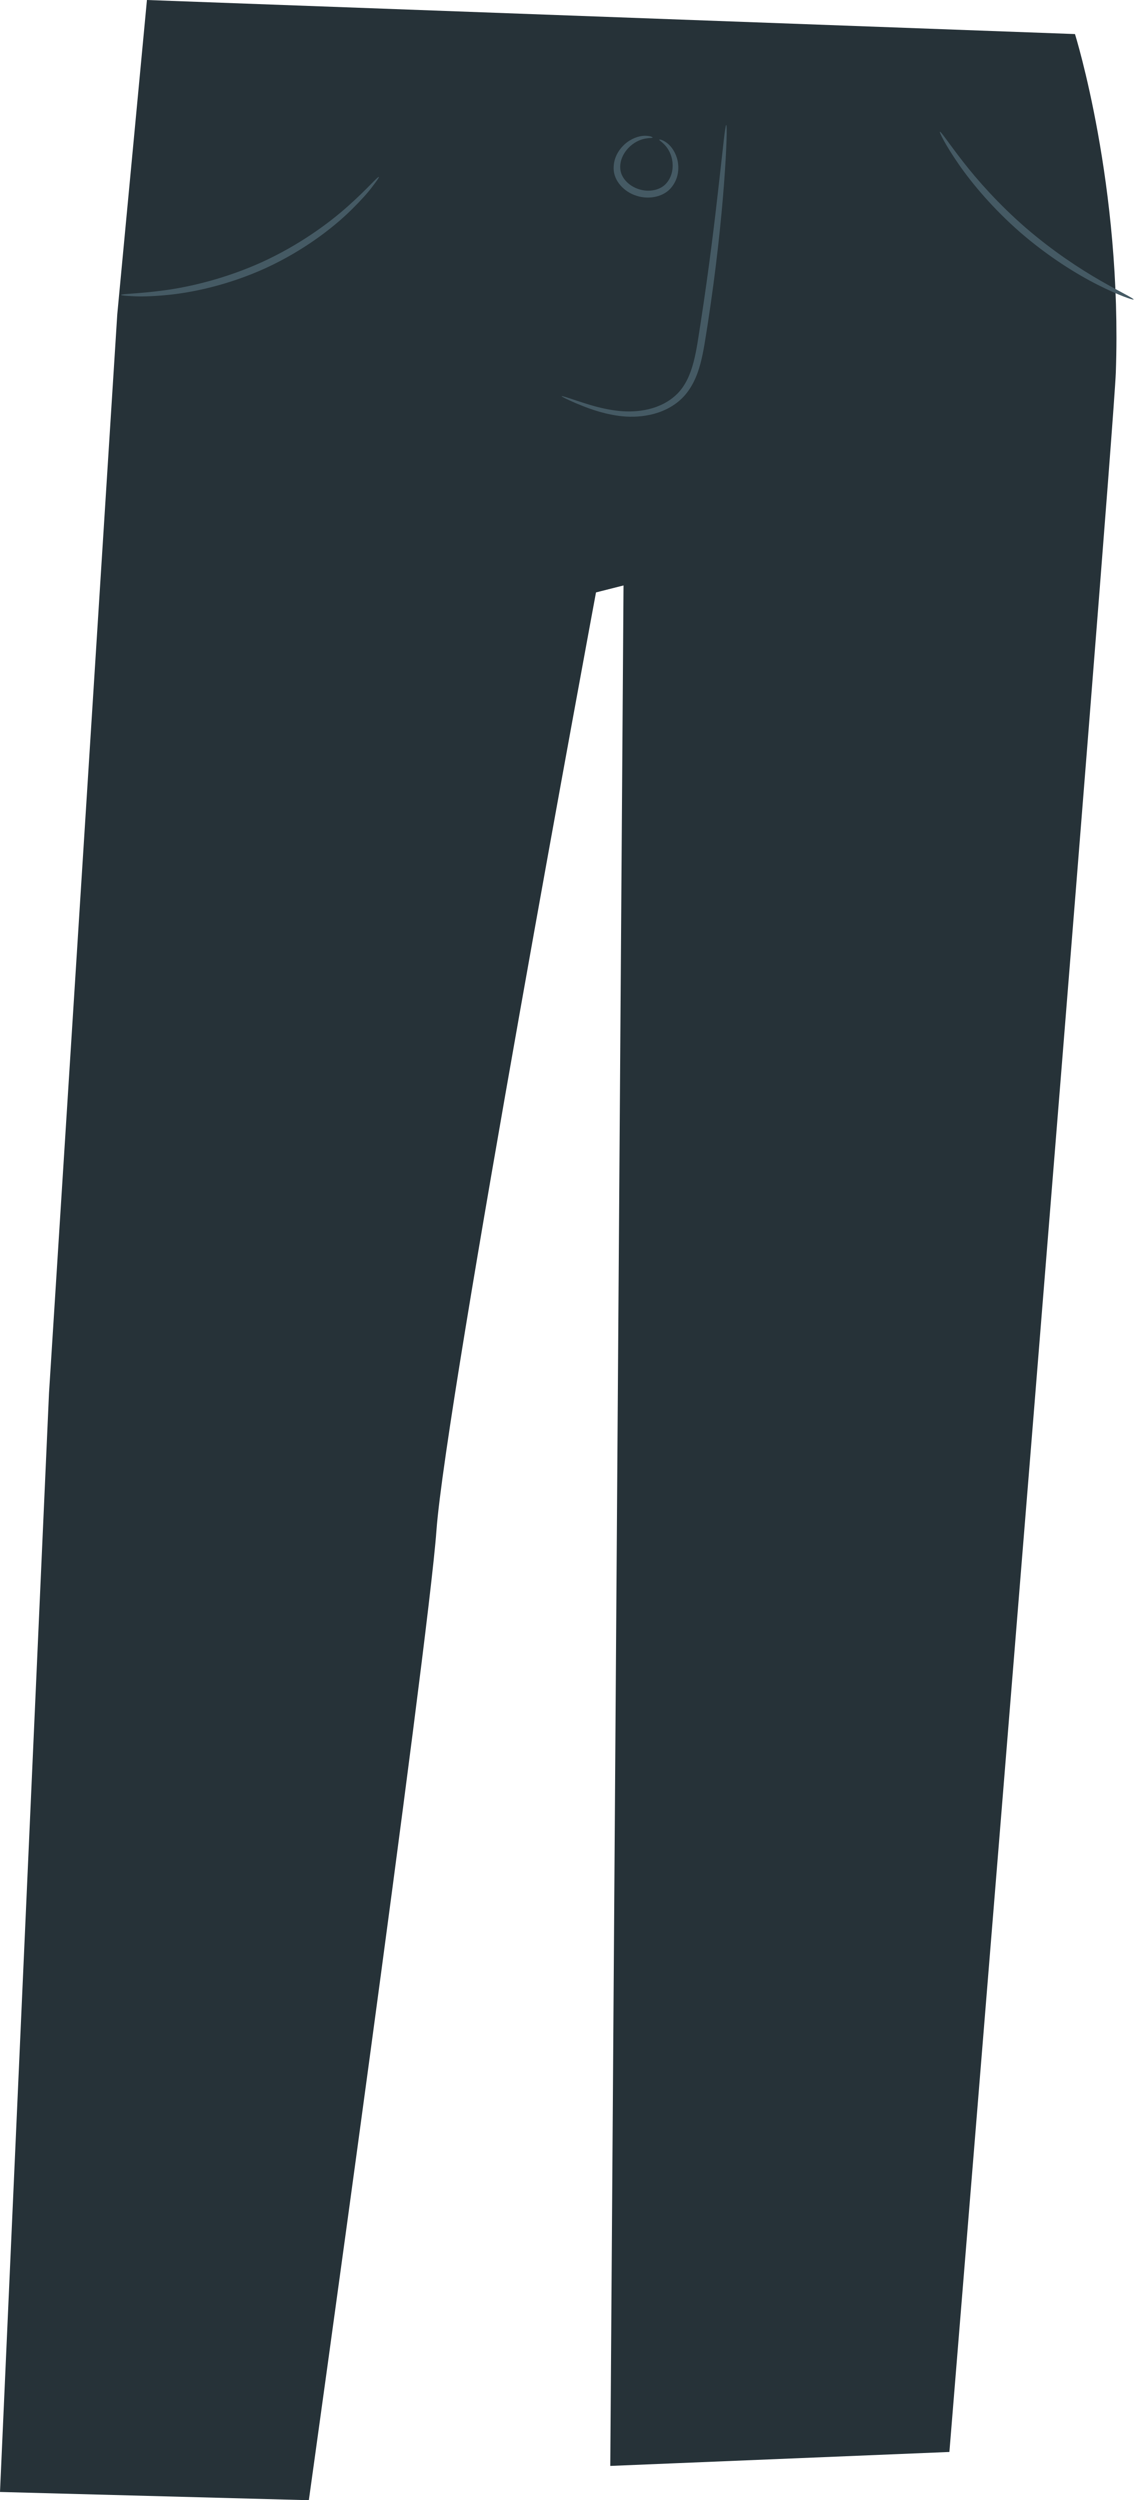 <svg width="57" height="125" viewBox="0 0 57 125" fill="none" xmlns="http://www.w3.org/2000/svg">
<path d="M53.749 1.703C53.749 1.703 56.123 9.274 55.791 18.629C55.662 22.249 47.47 122.588 47.47 122.588L30.514 123.286L31.176 29.27L29.8 29.619C29.8 29.619 22.294 70.014 21.822 76.523C21.398 82.374 15.442 125 15.442 125L0 124.588L2.45 69.649L5.863 15.719L7.347 0L53.749 1.703Z" fill="#263238"/>
<path d="M28.083 19.808C28.075 19.829 28.329 19.96 28.808 20.165C29.287 20.361 29.993 20.66 30.939 20.792C31.411 20.855 31.946 20.858 32.502 20.738C33.054 20.62 33.639 20.366 34.102 19.911C34.565 19.456 34.849 18.833 35.019 18.191C35.191 17.544 35.276 16.876 35.387 16.195C35.809 13.464 36.068 10.977 36.202 9.174C36.27 8.272 36.309 7.542 36.326 7.036C36.342 6.531 36.338 6.25 36.312 6.249C36.287 6.248 36.245 6.525 36.187 7.027C36.123 7.602 36.043 8.312 35.949 9.151C35.75 10.945 35.453 13.421 35.032 16.143C34.817 17.489 34.69 18.856 33.864 19.688C33.039 20.505 31.847 20.635 30.969 20.547C30.061 20.454 29.35 20.195 28.859 20.04C28.368 19.875 28.093 19.785 28.083 19.808Z" fill="#455A64"/>
<path d="M32.63 6.874C32.635 6.859 32.517 6.793 32.277 6.788C32.041 6.78 31.684 6.865 31.34 7.123C31.012 7.379 30.671 7.828 30.682 8.422C30.68 9.023 31.189 9.595 31.83 9.789C32.466 9.999 33.225 9.832 33.591 9.345C33.962 8.873 33.962 8.315 33.852 7.92C33.733 7.516 33.497 7.244 33.302 7.114C33.107 6.98 32.971 6.965 32.965 6.981C32.921 7.028 33.454 7.237 33.605 7.977C33.672 8.327 33.633 8.794 33.333 9.145C33.046 9.502 32.468 9.628 31.943 9.459C31.416 9.293 31.028 8.861 31.013 8.408C30.985 7.954 31.24 7.554 31.506 7.312C32.079 6.801 32.638 6.937 32.63 6.874Z" fill="#455A64"/>
<path d="M6.055 14.746C6.054 14.77 6.261 14.792 6.636 14.809C7.011 14.833 7.557 14.821 8.227 14.761C9.566 14.648 11.414 14.256 13.283 13.405C15.149 12.547 16.636 11.413 17.577 10.483C18.049 10.018 18.407 9.618 18.625 9.322C18.85 9.029 18.963 8.861 18.944 8.847C18.895 8.808 18.377 9.435 17.401 10.305C16.428 11.176 14.954 12.251 13.129 13.091C11.3 13.923 9.507 14.344 8.196 14.518C6.885 14.695 6.056 14.684 6.055 14.746Z" fill="#455A64"/>
<path d="M46.993 6.586C46.957 6.606 47.274 7.26 47.946 8.227C48.615 9.193 49.672 10.454 51.041 11.643C52.416 12.83 53.826 13.706 54.891 14.242C55.958 14.78 56.664 15.012 56.68 14.975C56.704 14.924 56.037 14.613 55.015 14.026C53.994 13.441 52.631 12.549 51.281 11.383C49.934 10.213 48.866 9.002 48.151 8.083C47.437 7.164 47.043 6.558 46.993 6.586Z" fill="#455A64"/>
</svg>
